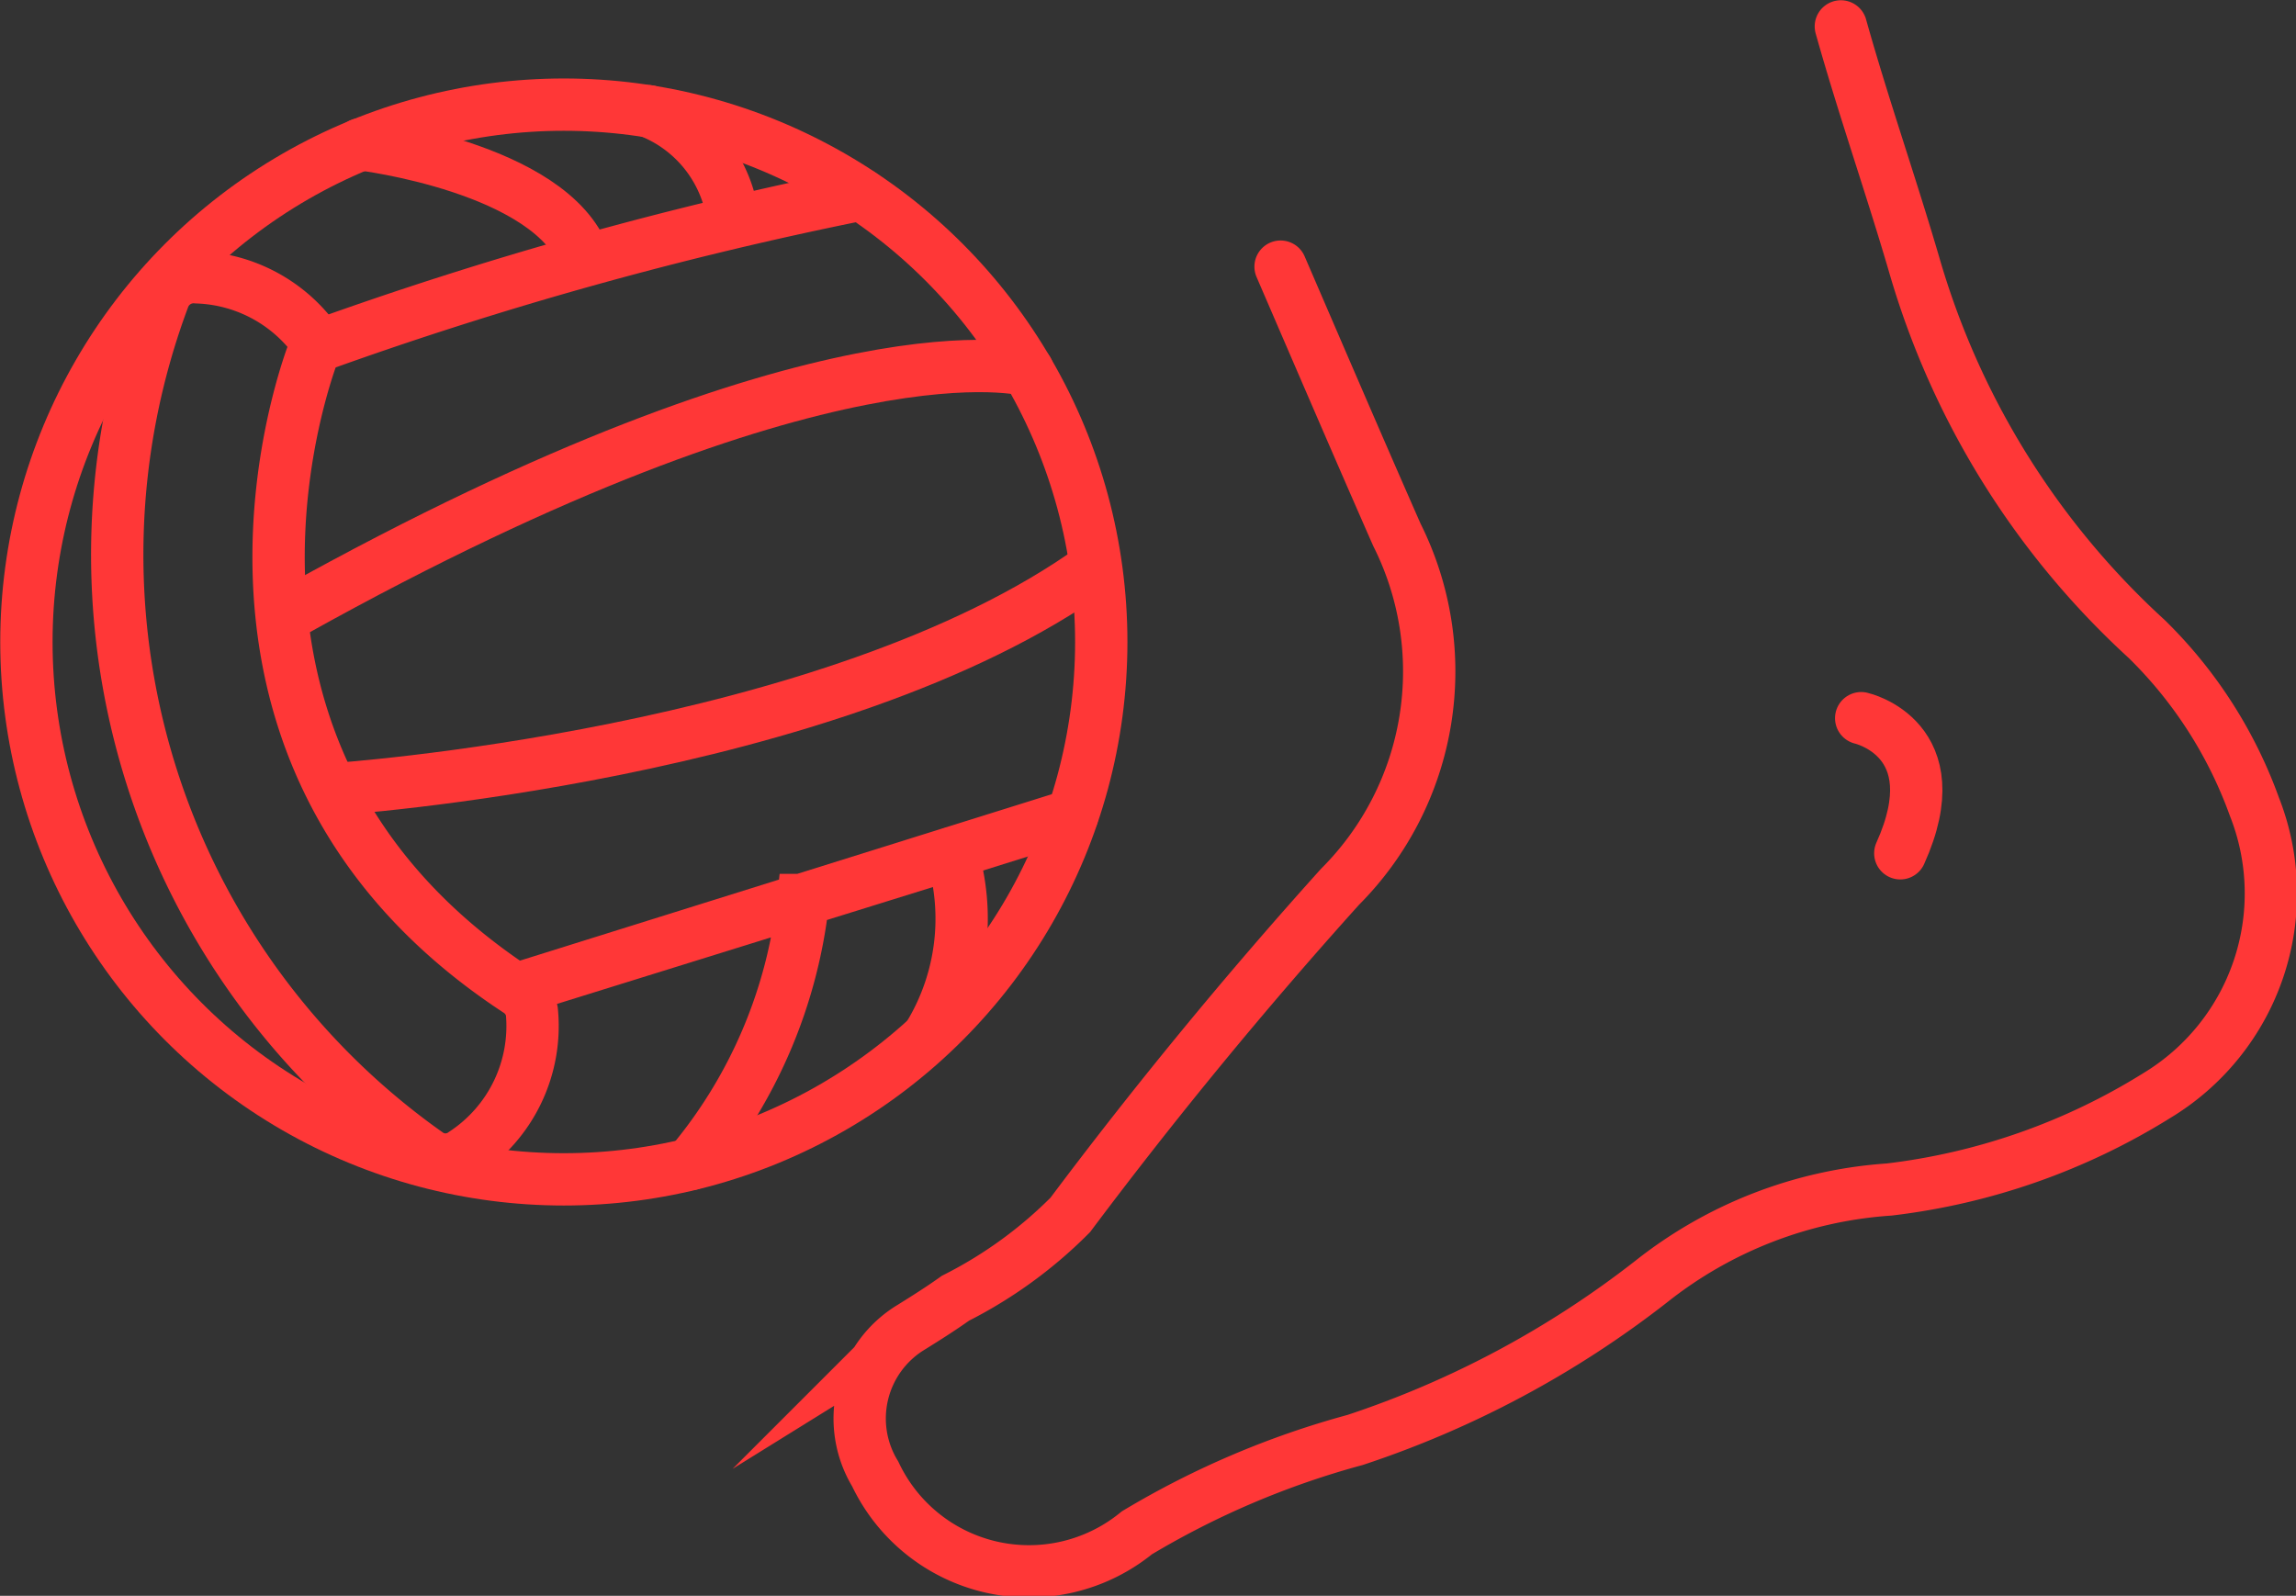 <svg id="Iconos" xmlns="http://www.w3.org/2000/svg" viewBox="0 0 45.2 31.42"><rect x="0" y="0" width="45.2" height="31.42" fill="#333333" stroke="none"/><defs><style>.cls-1{fill:none;}.cls-1,.cls-2{stroke:#ff3737;stroke-linecap:round;stroke-miterlimit:10;stroke-width:1.03px;}.cls-2{fill:#fff;}</style></defs><g id="Balón"><circle class="cls-1" cx="11.1" cy="12.64" r="10.58"/><path class="cls-1" d="M7.5,17.81a3,3,0,0,1,2.25,1.13.59.59,0,0,1,0,.45c-.46,1.31-2.45,8.2,4.07,12.47a.62.62,0,0,1,.27.4,3,3,0,0,1-1.34,2.8.6.6,0,0,1-.72,0A14.44,14.44,0,0,1,6.84,18.22.63.63,0,0,1,7.5,17.81Z" transform="translate(-3.62 -12.35)"/><path class="cls-1" d="M10.72,15.19s3.76.45,4.41,2.25" transform="translate(-3.62 -12.35)"/><path class="cls-1" d="M16.39,14.54A2.63,2.63,0,0,1,18,16.38" transform="translate(-3.62 -12.35)"/><path class="cls-1" d="M20.57,16.18a75.28,75.28,0,0,0-10.74,3" transform="translate(-3.62 -12.35)"/><path class="cls-1" d="M23.85,19.64s-3.94-1.11-14.44,4.74l-.16.1" transform="translate(-3.62 -12.35)"/><path class="cls-1" d="M10.17,27.89s9.84-.65,15-4.37" transform="translate(-3.62 -12.35)"/><path class="cls-1" d="M24.73,28.4l-10.8,3.38,5.5-1.71a9.72,9.72,0,0,1-2.22,5.2" transform="translate(-3.62 -12.35)"/><path class="cls-2" d="M22.36,29.15a4.43,4.43,0,0,1-.43,3.55" transform="translate(-3.62 -12.35)"/></g><path class="cls-1" d="M28.83,17.6c.76,1.76,1.52,3.53,2.29,5.28A6,6,0,0,1,30,29.81q-2.8,3.11-5.31,6.46a8.72,8.72,0,0,1-2.26,1.64c-.28.2-.58.39-.87.57a2.1,2.1,0,0,0-.71,2.89v0A3.35,3.35,0,0,0,26,42.53,17,17,0,0,1,30.3,40.7a19.32,19.32,0,0,0,5.83-3.12,8.45,8.45,0,0,1,4.68-1.81,12.8,12.8,0,0,0,5.27-1.85A4.65,4.65,0,0,0,48,28.23a8.79,8.79,0,0,0-2.12-3.3,16,16,0,0,1-4.58-7.38c-.46-1.57-1-3.11-1.44-4.68" transform="translate(-3.62 -12.35)"/><path class="cls-1" d="M40.26,26.49s1.79.4.77,2.66" transform="translate(-3.62 -12.35)"/></svg>